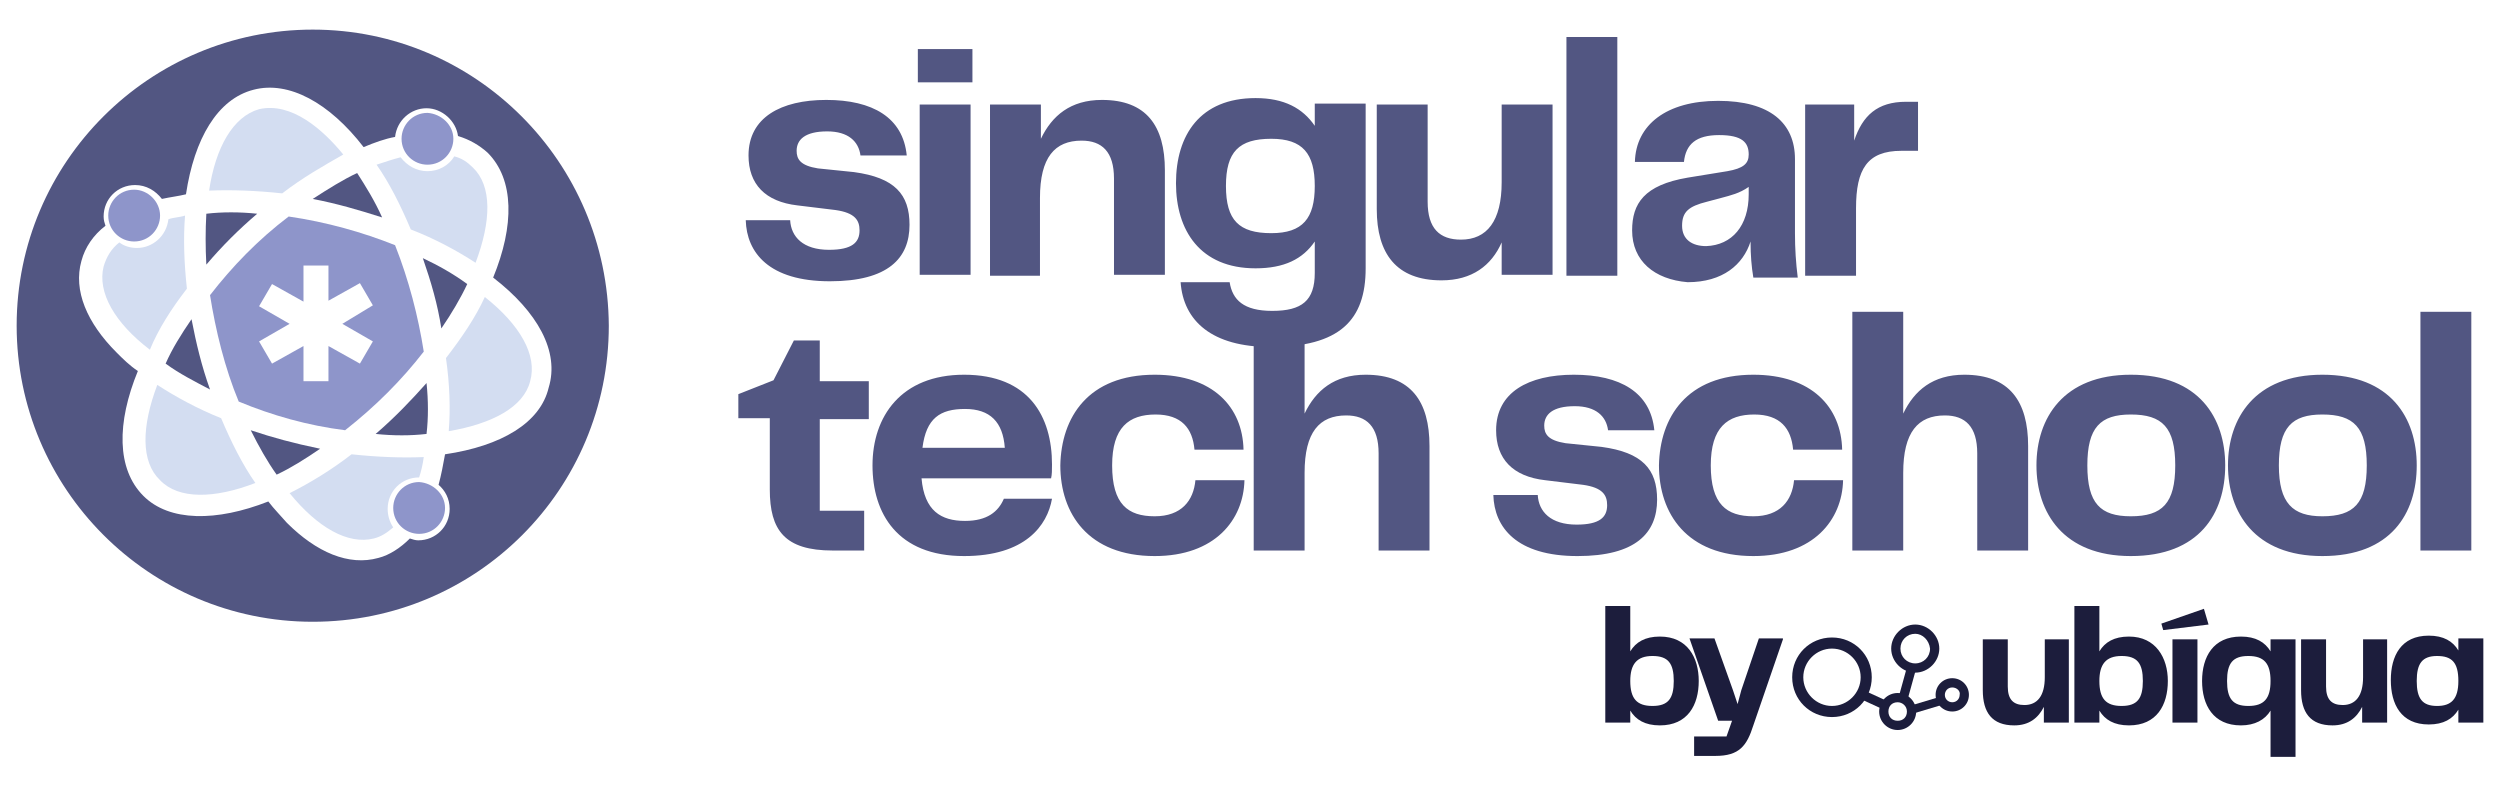 <svg version="1.1" id="Camada_1" xmlns="http://www.w3.org/2000/svg" x="0" y="0" viewBox="0 0 270.2 84.9" style="enable-background:new 0 0 270.2 84.9" xml:space="preserve"><style>.st0{fill:#525682}.st1{fill:#d3ddf1}.st2{fill:#8e95ca}.st3{fill:#1c1d3c}</style><path class="st0" d="M22.7 42.1c-.9-2.5-1.5-5-2-7.6-1.1 1.6-2.1 3.2-2.8 4.8 1.5 1.1 3.1 1.9 4.8 2.8"/><path class="st1" d="M20.2 31.2c-.3-2.8-.4-5.4-.2-7.9-.6.2-1.3.2-1.8.4-.2 1.8-1.7 3.1-3.4 3.1-.7 0-1.4-.2-1.9-.6-.9.7-1.4 1.6-1.7 2.6-.7 2.8 1.2 6.1 5 9 .9-2.2 2.3-4.4 4-6.6"/><path class="st0" d="M27.8 23.1c-1.9-.2-3.8-.2-5.5 0-.1 1.8-.1 3.6 0 5.5 1.7-2 3.5-3.8 5.5-5.5"/><path class="st1" d="M17 41.6c-1.7 4.5-1.8 8.3.3 10.3 2 2.1 5.9 2 10.3.3-1.4-2-2.6-4.4-3.7-7-2.5-1-4.9-2.3-6.9-3.6"/><path class="st0" d="M27.1 46.5c.9 1.8 1.8 3.4 2.8 4.8 1.5-.7 3.1-1.7 4.7-2.8-2.9-.6-5.1-1.2-7.5-2"/><path class="st2" d="M17.3 23.3c0 1.5-1.2 2.8-2.8 2.8-1.5 0-2.8-1.2-2.8-2.8 0-1.5 1.2-2.8 2.8-2.8 1.5 0 2.8 1.3 2.8 2.8"/><path class="st0" d="M85.4 23.8c.1 1.8 1.4 3.2 4.2 3.2 2.5 0 3.3-.8 3.3-2.1 0-1.1-.5-1.9-2.6-2.2l-4.1-.5c-3.5-.4-5.3-2.3-5.3-5.4 0-4.1 3.5-6 8.4-6 5 0 8.3 1.9 8.7 6h-5c-.2-1.5-1.3-2.6-3.6-2.6-2.4 0-3.3.9-3.3 2.1 0 .9.4 1.6 2.3 1.9l3.9.4c4.4.6 6 2.4 6 5.7 0 3.6-2.3 6.1-8.6 6.1-6.6 0-9-3.1-9.1-6.6h4.8zM99.2 5.3h5.9v3.6h-5.9V5.3zm.2 6h5.5v18.4h-5.5V11.3zM125.9 18.4v11.3h-5.5V19.3c0-2.9-1.3-4.1-3.5-4.1-2.9 0-4.5 1.8-4.5 6.2v8.4H107V11.3h5.5V15c1.2-2.5 3.2-4.2 6.6-4.2 4.8 0 6.8 2.8 6.8 7.6M147.6 11.3V29c0 5.6-2.8 8.5-10.3 8.5-6.3 0-9.4-2.8-9.7-7h5.3c.3 1.9 1.5 3.1 4.6 3.1 3.2 0 4.6-1.1 4.6-4.1v-3.4c-1.3 1.9-3.3 2.9-6.4 2.9-6 0-8.6-4.1-8.6-9.2 0-5.2 2.6-9.2 8.6-9.2 3.1 0 5.1 1.1 6.4 3v-2.4h5.5zm-5.5 8.8c0-3.5-1.3-5.1-4.7-5.1-3.5 0-4.9 1.4-4.9 5.1 0 3.7 1.4 5.1 4.9 5.1 3.4 0 4.7-1.6 4.7-5.1M167.8 11.3v18.4h-5.5v-3.5c-1.1 2.5-3.2 4.1-6.5 4.1-4.9 0-7-2.9-7-7.7V11.3h5.5v10.5c0 2.9 1.3 4.1 3.6 4.1 2.8 0 4.4-2 4.4-6.2v-8.4h5.5zM169.3 4h5.5v25.8h-5.5zM176.4 24.9c0-2.9 1.3-4.9 6-5.7l4.3-.7c1.7-.3 2.3-.8 2.3-1.8 0-1.3-.7-2.1-3.2-2.1s-3.6 1-3.8 2.9h-5.3c.1-4 3.4-6.6 9-6.6s8.3 2.4 8.3 6.3v8c0 1.7.1 3.2.3 4.8h-4.8c-.2-1.2-.3-2.4-.3-3.9-.8 2.5-3 4.4-6.8 4.4-3.6-.3-6-2.3-6-5.6M189 21v-.8c-1 .7-1.9.9-3 1.2l-1.5.4c-2 .5-2.7 1.1-2.7 2.6s1.1 2.2 2.6 2.2c2.8-.1 4.6-2.2 4.6-5.6M207.3 11v5.3h-1.8c-3.7 0-4.9 2-4.9 6.2v7.3h-5.5V11.3h5.3v3.9c.9-2.7 2.5-4.2 5.6-4.2h1.3zM90 59.5c-5.2 0-6.8-2.2-6.8-6.6v-7.7h-3.4v-2.6l3.8-1.5 2.2-4.3h2.8v4.4h5.3v4.1h-5.3v9.9h4.8v4.3H90zM108.5 53.9h5.2c-.5 2.9-2.9 6.2-9.5 6.2-7.2 0-9.9-4.6-9.9-9.8 0-5.3 3.1-9.8 9.9-9.8 7 0 9.5 4.5 9.5 9.7 0 .6 0 1.1-.1 1.5h-14c.3 3.5 2.1 4.6 4.7 4.6 2.4 0 3.6-1 4.2-2.4m-8.8-5.5h8.9c-.2-2.8-1.6-4.2-4.3-4.2-2.7 0-4.2 1-4.6 4.2M124.8 40.5c6.3 0 9.5 3.5 9.6 8.1h-5.3c-.2-2.3-1.4-3.8-4.2-3.8-2.9 0-4.7 1.4-4.7 5.5 0 4.2 1.7 5.5 4.6 5.5 2.9 0 4.2-1.7 4.4-3.9h5.3c-.1 4.3-3.2 8.2-9.7 8.2-7.2 0-10.2-4.6-10.2-9.8.1-5.2 3-9.8 10.2-9.8"/><path class="st0" d="M154.5 48.2v11.3H149V49c0-2.9-1.3-4.1-3.5-4.1-2.9 0-4.5 1.8-4.5 6.2v8.4h-5.5V33.7h5.5v11c1.2-2.5 3.2-4.2 6.6-4.2 4.9 0 6.9 2.9 6.9 7.7M166.2 53.5c.1 1.8 1.4 3.2 4.2 3.2 2.5 0 3.3-.8 3.3-2.1 0-1.1-.5-1.9-2.6-2.2l-4.1-.5c-3.5-.4-5.3-2.3-5.3-5.4 0-4.1 3.5-6 8.4-6 5 0 8.3 1.9 8.7 6h-5c-.2-1.5-1.3-2.6-3.6-2.6-2.4 0-3.3.9-3.3 2.1 0 .9.4 1.6 2.3 1.9l3.9.4c4.4.6 6 2.4 6 5.7 0 3.6-2.3 6.1-8.6 6.1-6.6 0-9-3.1-9.1-6.6h4.8zM189.5 40.5c6.3 0 9.5 3.5 9.6 8.1h-5.3c-.2-2.3-1.4-3.8-4.2-3.8-2.9 0-4.7 1.4-4.7 5.5 0 4.2 1.7 5.5 4.6 5.5 2.9 0 4.2-1.7 4.4-3.9h5.3c-.1 4.3-3.2 8.2-9.7 8.2-7.2 0-10.2-4.6-10.2-9.8.1-5.2 3-9.8 10.2-9.8M219.2 48.2v11.3h-5.5V49c0-2.9-1.3-4.1-3.5-4.1-2.9 0-4.5 1.8-4.5 6.2v8.4h-5.5V33.7h5.5v11c1.2-2.5 3.2-4.2 6.6-4.2 4.9 0 6.9 2.9 6.9 7.7M220.1 50.3c0-5.1 2.9-9.8 10.2-9.8 7.4 0 10.2 4.7 10.2 9.8 0 5.2-2.8 9.8-10.2 9.8-7.3 0-10.2-4.7-10.2-9.8m10.2 5.5c3.4 0 4.8-1.4 4.8-5.5s-1.4-5.5-4.8-5.5c-3.3 0-4.7 1.4-4.7 5.5s1.4 5.5 4.7 5.5M240.8 50.3c0-5.1 2.9-9.8 10.2-9.8 7.4 0 10.2 4.7 10.2 9.8 0 5.2-2.8 9.8-10.2 9.8-7.3 0-10.2-4.7-10.2-9.8m10.2 5.5c3.4 0 4.8-1.4 4.8-5.5s-1.4-5.5-4.8-5.5c-3.3 0-4.7 1.4-4.7 5.5s1.5 5.5 4.7 5.5M261.6 33.7h5.5v25.8h-5.5z"/><path class="st1" d="M30.5 20.9c2.2-1.7 4.5-3 6.6-4.2-2.2-2.7-5.6-5.7-9.1-4.9-2.8.8-4.7 4.1-5.4 8.8 2.5-.1 5.1 0 7.9.3"/><path class="st2" d="M22.7 31.9c.6 3.8 1.6 7.9 3.1 11.5 3.6 1.5 7.5 2.6 11.5 3.1 3.3-2.6 6.1-5.4 8.5-8.5-.6-3.8-1.6-7.7-3.1-11.5-3.5-1.4-7.4-2.5-11.5-3.1-3.3 2.5-6.1 5.4-8.5 8.5m10.1-3.2h2.7v3.8l3.4-1.9 1.4 2.4-3.3 2 3.3 1.9-1.4 2.4-3.4-1.9v3.8h-2.7v-3.8l-3.4 1.9-1.4-2.4 3.3-1.9-3.3-1.9 1.4-2.4 3.4 1.9v-3.9z"/><path class="st0" d="M41.3 23.5c-.8-1.8-1.8-3.4-2.7-4.8-1.5.7-3.1 1.7-4.8 2.8 2.6.5 5 1.2 7.5 2"/><path class="st1" d="M51.4 28.4c1.7-4.5 1.8-8.3-.3-10.3-.6-.6-1.2-1-2-1.2-.6 1-1.7 1.6-2.9 1.6s-2.2-.6-2.9-1.5c-.8.2-1.7.5-2.6.8 1.4 2 2.6 4.4 3.7 7 2.6 1 5 2.3 7 3.6"/><path class="st0" d="M45.7 27.9c.9 2.6 1.6 5 2 7.6 1.1-1.6 2.1-3.3 2.8-4.8-1.5-1.1-3.1-2-4.8-2.8"/><path class="st1" d="M52.4 32.1c-1 2.2-2.5 4.4-4.2 6.6.4 2.8.5 5.5.3 7.9 4.7-.8 8.1-2.6 8.8-5.4.8-2.8-1.1-6.1-4.9-9.1"/><path class="st0" d="M33.8 3.2c-17.6 0-32 14.3-32 32 0 17.6 14.3 32 32 32s32-14.3 32-32c-.1-17.7-14.4-32-32-32m14.3 45.9c-.2 1.1-.4 2.2-.7 3.3.7.6 1.2 1.5 1.2 2.6 0 1.9-1.5 3.4-3.4 3.4-.3 0-.6-.1-.9-.2-1 1-2.2 1.8-3.4 2.1-3.2.9-6.7-.6-9.9-3.8-.6-.7-1.4-1.5-2-2.3-5.6 2.2-10.7 2.2-13.5-.6-2.9-2.9-2.9-7.9-.6-13.5-.9-.6-1.6-1.3-2.3-2-3.2-3.2-4.7-6.7-3.8-9.9.4-1.5 1.3-2.8 2.6-3.8-.1-.3-.2-.6-.2-1 0-1.9 1.5-3.4 3.4-3.4 1.2 0 2.2.6 2.9 1.5.9-.2 1.8-.3 2.6-.5.9-6 3.4-10.3 7.3-11.3 3.8-1 8.2 1.4 11.9 6.2 1.2-.5 2.3-.9 3.4-1.1.2-1.8 1.7-3.1 3.4-3.1s3.2 1.4 3.4 3c1.3.4 2.3 1 3.2 1.8 2.9 2.9 2.9 7.9.6 13.5 4.8 3.7 7.2 8 6 11.9-.9 3.8-5.1 6.3-11.2 7.2"/><path class="st0" d="M40.6 46.9c1.9.2 3.8.2 5.5 0 .2-1.7.2-3.6 0-5.5-1.6 1.8-3.4 3.7-5.5 5.5"/><path class="st1" d="M38 49.1c-2.2 1.7-4.5 3.1-6.7 4.2 3 3.7 6.3 5.6 9.1 4.9.8-.2 1.4-.6 2.1-1.2-.4-.6-.6-1.3-.6-2 0-1.9 1.5-3.4 3.4-3.4.2-.6.4-1.4.5-2.2-2.4.1-5 0-7.8-.3"/><path class="st2" d="M49 15c0 1.5-1.2 2.8-2.8 2.8-1.5 0-2.8-1.2-2.8-2.8 0-1.5 1.2-2.8 2.8-2.8 1.5.1 2.8 1.3 2.8 2.8M48.1 54.9c0 1.5-1.2 2.8-2.8 2.8-1.5 0-2.8-1.2-2.8-2.8 0-1.5 1.2-2.8 2.8-2.8 1.5.1 2.8 1.3 2.8 2.8"/><path class="st3" d="M183.6 73.6c0 2.6-1.2 4.8-4.2 4.8-1.6 0-2.6-.6-3.2-1.6v1.3h-2.7V65.5h2.7v4.9c.6-1 1.6-1.6 3.2-1.6 3 0 4.2 2.3 4.2 4.8m-2.7 0c0-1.9-.6-2.7-2.3-2.7-1.7 0-2.4.9-2.4 2.7 0 1.9.7 2.7 2.4 2.7s2.3-.8 2.3-2.7"/><path class="st3" d="m192.7 69.1-3.2 9.3c-.7 2.2-1.5 3.3-4.1 3.3h-2.3v-2.1h3.5l.6-1.7h-1.5l-3.1-8.9h2.7l2 5.6.5 1.5.4-1.5 1.9-5.6h2.6zM223.6 69.1v9h-2.7v-1.7c-.6 1.2-1.6 2-3.2 2-2.4 0-3.4-1.4-3.4-3.8v-5.5h2.7v5.1c0 1.4.6 2 1.8 2 1.4 0 2.2-1 2.2-3v-4.1h2.6zM234.3 73.6c0 2.6-1.2 4.8-4.2 4.8-1.6 0-2.6-.6-3.2-1.6v1.3h-2.7V65.5h2.7v4.9c.6-1 1.6-1.6 3.2-1.6 2.9 0 4.2 2.3 4.2 4.8m-2.7 0c0-1.9-.6-2.7-2.3-2.7-1.7 0-2.4.9-2.4 2.7 0 1.9.7 2.7 2.4 2.7s2.3-.8 2.3-2.7M233.8 68.1l-.2-.7 4.6-1.6.5 1.7-4.9.6zm1 1h2.7v9h-2.7v-9zM248.1 69.1v12.7h-2.7v-5c-.6 1-1.7 1.6-3.2 1.6-3 0-4.2-2.2-4.2-4.8 0-2.6 1.2-4.8 4.2-4.8 1.6 0 2.6.6 3.2 1.6v-1.3h2.7zm-2.7 4.5c0-1.9-.7-2.7-2.4-2.7s-2.3.8-2.3 2.7c0 1.9.6 2.7 2.3 2.7 1.7 0 2.4-.8 2.4-2.7M258 69.1v9h-2.7v-1.7c-.6 1.2-1.6 2-3.2 2-2.4 0-3.4-1.4-3.4-3.8v-5.5h2.7v5.1c0 1.4.6 2 1.8 2 1.4 0 2.2-1 2.2-3v-4.1h2.6zM268.4 69.1v9h-2.7v-1.4c-.6 1-1.6 1.6-3.2 1.6-3 0-4.1-2.2-4.1-4.8 0-2.6 1.1-4.8 4.1-4.8 1.6 0 2.6.6 3.2 1.6V69h2.7zm-2.7 4.5c0-2-.7-2.7-2.3-2.7-1.6 0-2.2.8-2.2 2.7 0 1.9.6 2.7 2.2 2.7 1.5 0 2.3-.7 2.3-2.7"/><path transform="rotate(-65.337 202.563 75.716)" class="st3" d="M202.1 74.4h1V77h-1z"/><path transform="rotate(-16.665 208.1 76.231)" class="st3" d="M206.5 75.8h3.3v.9h-3.3z"/><path transform="rotate(-74.543 206.12 74.029)" class="st3" d="M204.4 73.5h3.4v1h-3.4z"/><path class="st3" d="M207 72.7c-1.4 0-2.6-1.2-2.6-2.6 0-1.4 1.2-2.6 2.6-2.6 1.4 0 2.6 1.2 2.6 2.6 0 1.4-1.2 2.6-2.6 2.6m0-4.2c-.9 0-1.6.7-1.6 1.6 0 .9.7 1.6 1.6 1.6.9 0 1.6-.7 1.6-1.6-.1-.9-.8-1.6-1.6-1.6M211 76.9c-1 0-1.8-.8-1.8-1.8s.8-1.8 1.8-1.8 1.8.8 1.8 1.8-.8 1.8-1.8 1.8m0-2.6c-.5 0-.8.4-.8.8 0 .5.4.8.8.8.5 0 .8-.4.8-.8.1-.4-.3-.8-.8-.8M205.1 78.9c-1.1 0-2-.9-2-2s.9-2 2-2 2 .9 2 2-.9 2-2 2m0-3c-.6 0-1 .4-1 1s.4 1 1 1 1-.4 1-1-.5-1-1-1M198 77.5c-2.4 0-4.3-1.9-4.3-4.3s1.9-4.3 4.3-4.3 4.3 1.9 4.3 4.3-1.9 4.3-4.3 4.3m0-7.4c-1.7 0-3.1 1.4-3.1 3.1 0 1.7 1.4 3.1 3.1 3.1 1.7 0 3.1-1.4 3.1-3.1 0-1.7-1.4-3.1-3.1-3.1"/></svg>